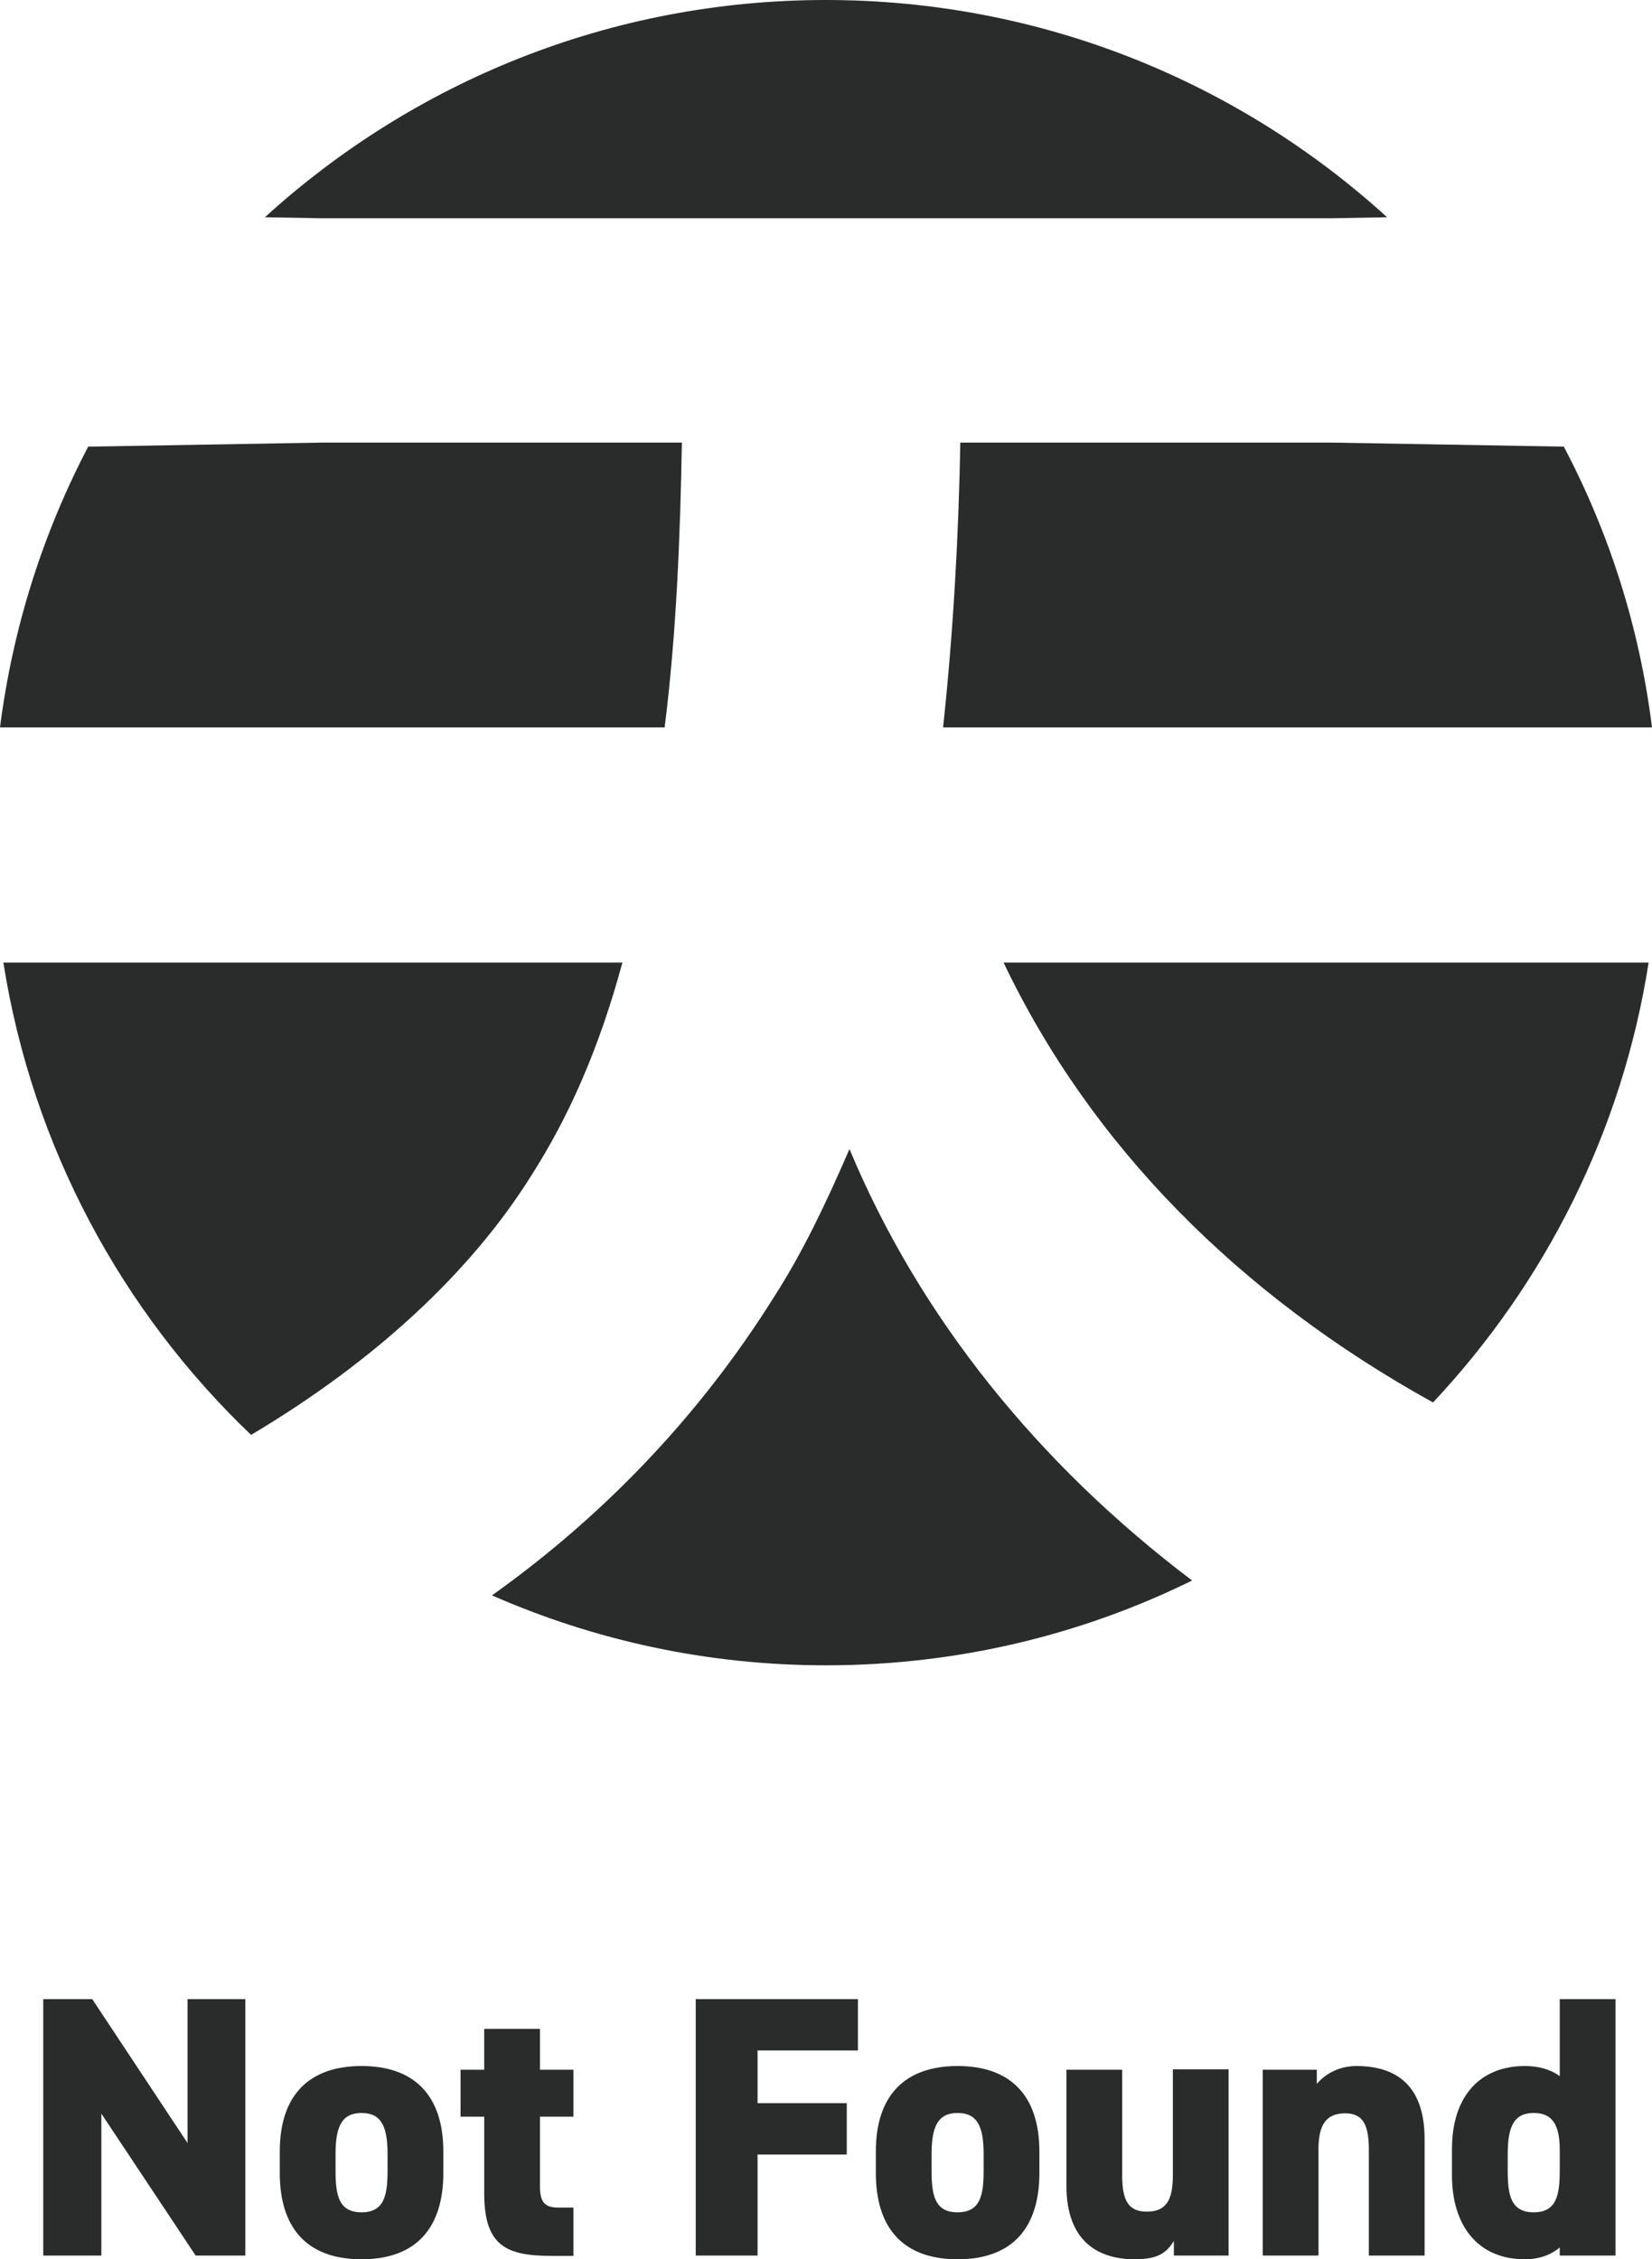 <?xml version="1.0" encoding="UTF-8"?>
<svg id="_レイヤー_2" data-name="レイヤー 2" xmlns="http://www.w3.org/2000/svg" viewBox="0 0 48.89 66.87">
  <defs>
    <style>
      .cls-1 {
        fill: #2a2b2b;
      }
    </style>
  </defs>
  <g id="_レイヤー_1-2" data-name="レイヤー 1">
    <g>
      <g>
        <path class="cls-1" d="m9.52,6.46h29.89l1.64-.03C36.67,2.44,30.84,0,24.44,0S12.22,2.44,7.84,6.43l1.68.03Z"/>
        <path class="cls-1" d="m39.41,13.1h-10.99c-.05,2.79-.21,5.63-.51,8.43h20.98c-.37-2.97-1.27-5.77-2.61-8.31l-6.87-.12Z"/>
        <path class="cls-1" d="m29.7,28.49c2.58,5.41,6.96,9.84,12.71,13.02,3.31-3.53,5.6-8.02,6.38-13.02h-19.09Z"/>
        <path class="cls-1" d="m18.41,28.49H.1c.86,5.46,3.51,10.33,7.33,13.98,3.65-2.17,6.5-4.81,8.29-7.67,1.11-1.74,2-3.73,2.7-6.31Z"/>
        <path class="cls-1" d="m25.14,34.01c-.7,1.62-1.4,3.08-2.21,4.34-2.27,3.64-5.17,6.59-8.37,8.87,3.03,1.33,6.37,2.07,9.88,2.07,3.89,0,7.57-.9,10.84-2.51-4.59-3.47-8.08-7.83-10.14-12.77Z"/>
        <path class="cls-1" d="m20.19,13.1h-10.66l-6.92.12c-1.33,2.54-2.23,5.34-2.61,8.31h19.67c.35-2.79.46-5.64.51-8.43Z"/>
      </g>
      <g>
        <path class="cls-1" d="m7.26,59.17v7.59h-1.47l-2.79-4.2v4.2h-1.72v-7.59h1.45l2.82,4.26v-4.26h1.72Z"/>
        <path class="cls-1" d="m13.12,64.32c0,1.54-.73,2.55-2.42,2.55s-2.42-1.01-2.42-2.55v-.64c0-1.68.88-2.53,2.42-2.53s2.42.85,2.42,2.53v.64Zm-1.65-.08v-.48c0-.81-.18-1.22-.77-1.22s-.77.41-.77,1.22v.48c0,.73.09,1.24.77,1.24s.77-.52.77-1.24Z"/>
        <path class="cls-1" d="m13.63,61.26h.7v-1.21h1.65v1.21h.99v1.39h-.99v2.06c0,.44.12.63.53.63h.46v1.43h-.65c-1.34,0-1.99-.3-1.99-1.85v-2.27h-.7v-1.39Z"/>
        <path class="cls-1" d="m25.39,59.17v1.52h-2.97v1.56h2.64v1.52h-2.64v2.99h-1.83v-7.59h4.8Z"/>
        <path class="cls-1" d="m30.76,64.32c0,1.54-.73,2.55-2.42,2.55s-2.42-1.01-2.42-2.55v-.64c0-1.68.88-2.53,2.42-2.53s2.42.85,2.42,2.53v.64Zm-1.65-.08v-.48c0-.81-.18-1.22-.77-1.22s-.77.41-.77,1.22v.48c0,.73.09,1.24.77,1.24s.77-.52.77-1.24Z"/>
        <path class="cls-1" d="m36.36,66.76h-1.62v-.43c-.22.35-.47.54-1.16.54-1.08,0-2.02-.53-2.02-2.18v-3.43h1.65v3.12c0,.75.18,1.08.73,1.08s.77-.31.77-1.07v-3.14h1.65v5.5Z"/>
        <path class="cls-1" d="m37.36,61.26h1.61v.42c.18-.22.58-.53,1.17-.53,1.08,0,2.02.48,2.02,2.16v3.45h-1.65v-3.14c0-.74-.18-1.07-.7-1.07-.57,0-.79.35-.79,1.06v3.15h-1.65v-5.5Z"/>
        <path class="cls-1" d="m46.16,59.17h1.65v7.59h-1.65v-.24c-.26.22-.61.35-1.03.35-1.41,0-2.16-1.01-2.16-2.49v-.77c0-1.62.88-2.46,2.16-2.46.38,0,.74.09,1.03.3v-2.28Zm0,5.07v-.6c0-.74-.21-1.1-.77-1.1-.59,0-.77.41-.77,1.22v.48c0,.73.09,1.24.77,1.24s.77-.52.77-1.24Z"/>
      </g>
    </g>
  </g>
</svg>